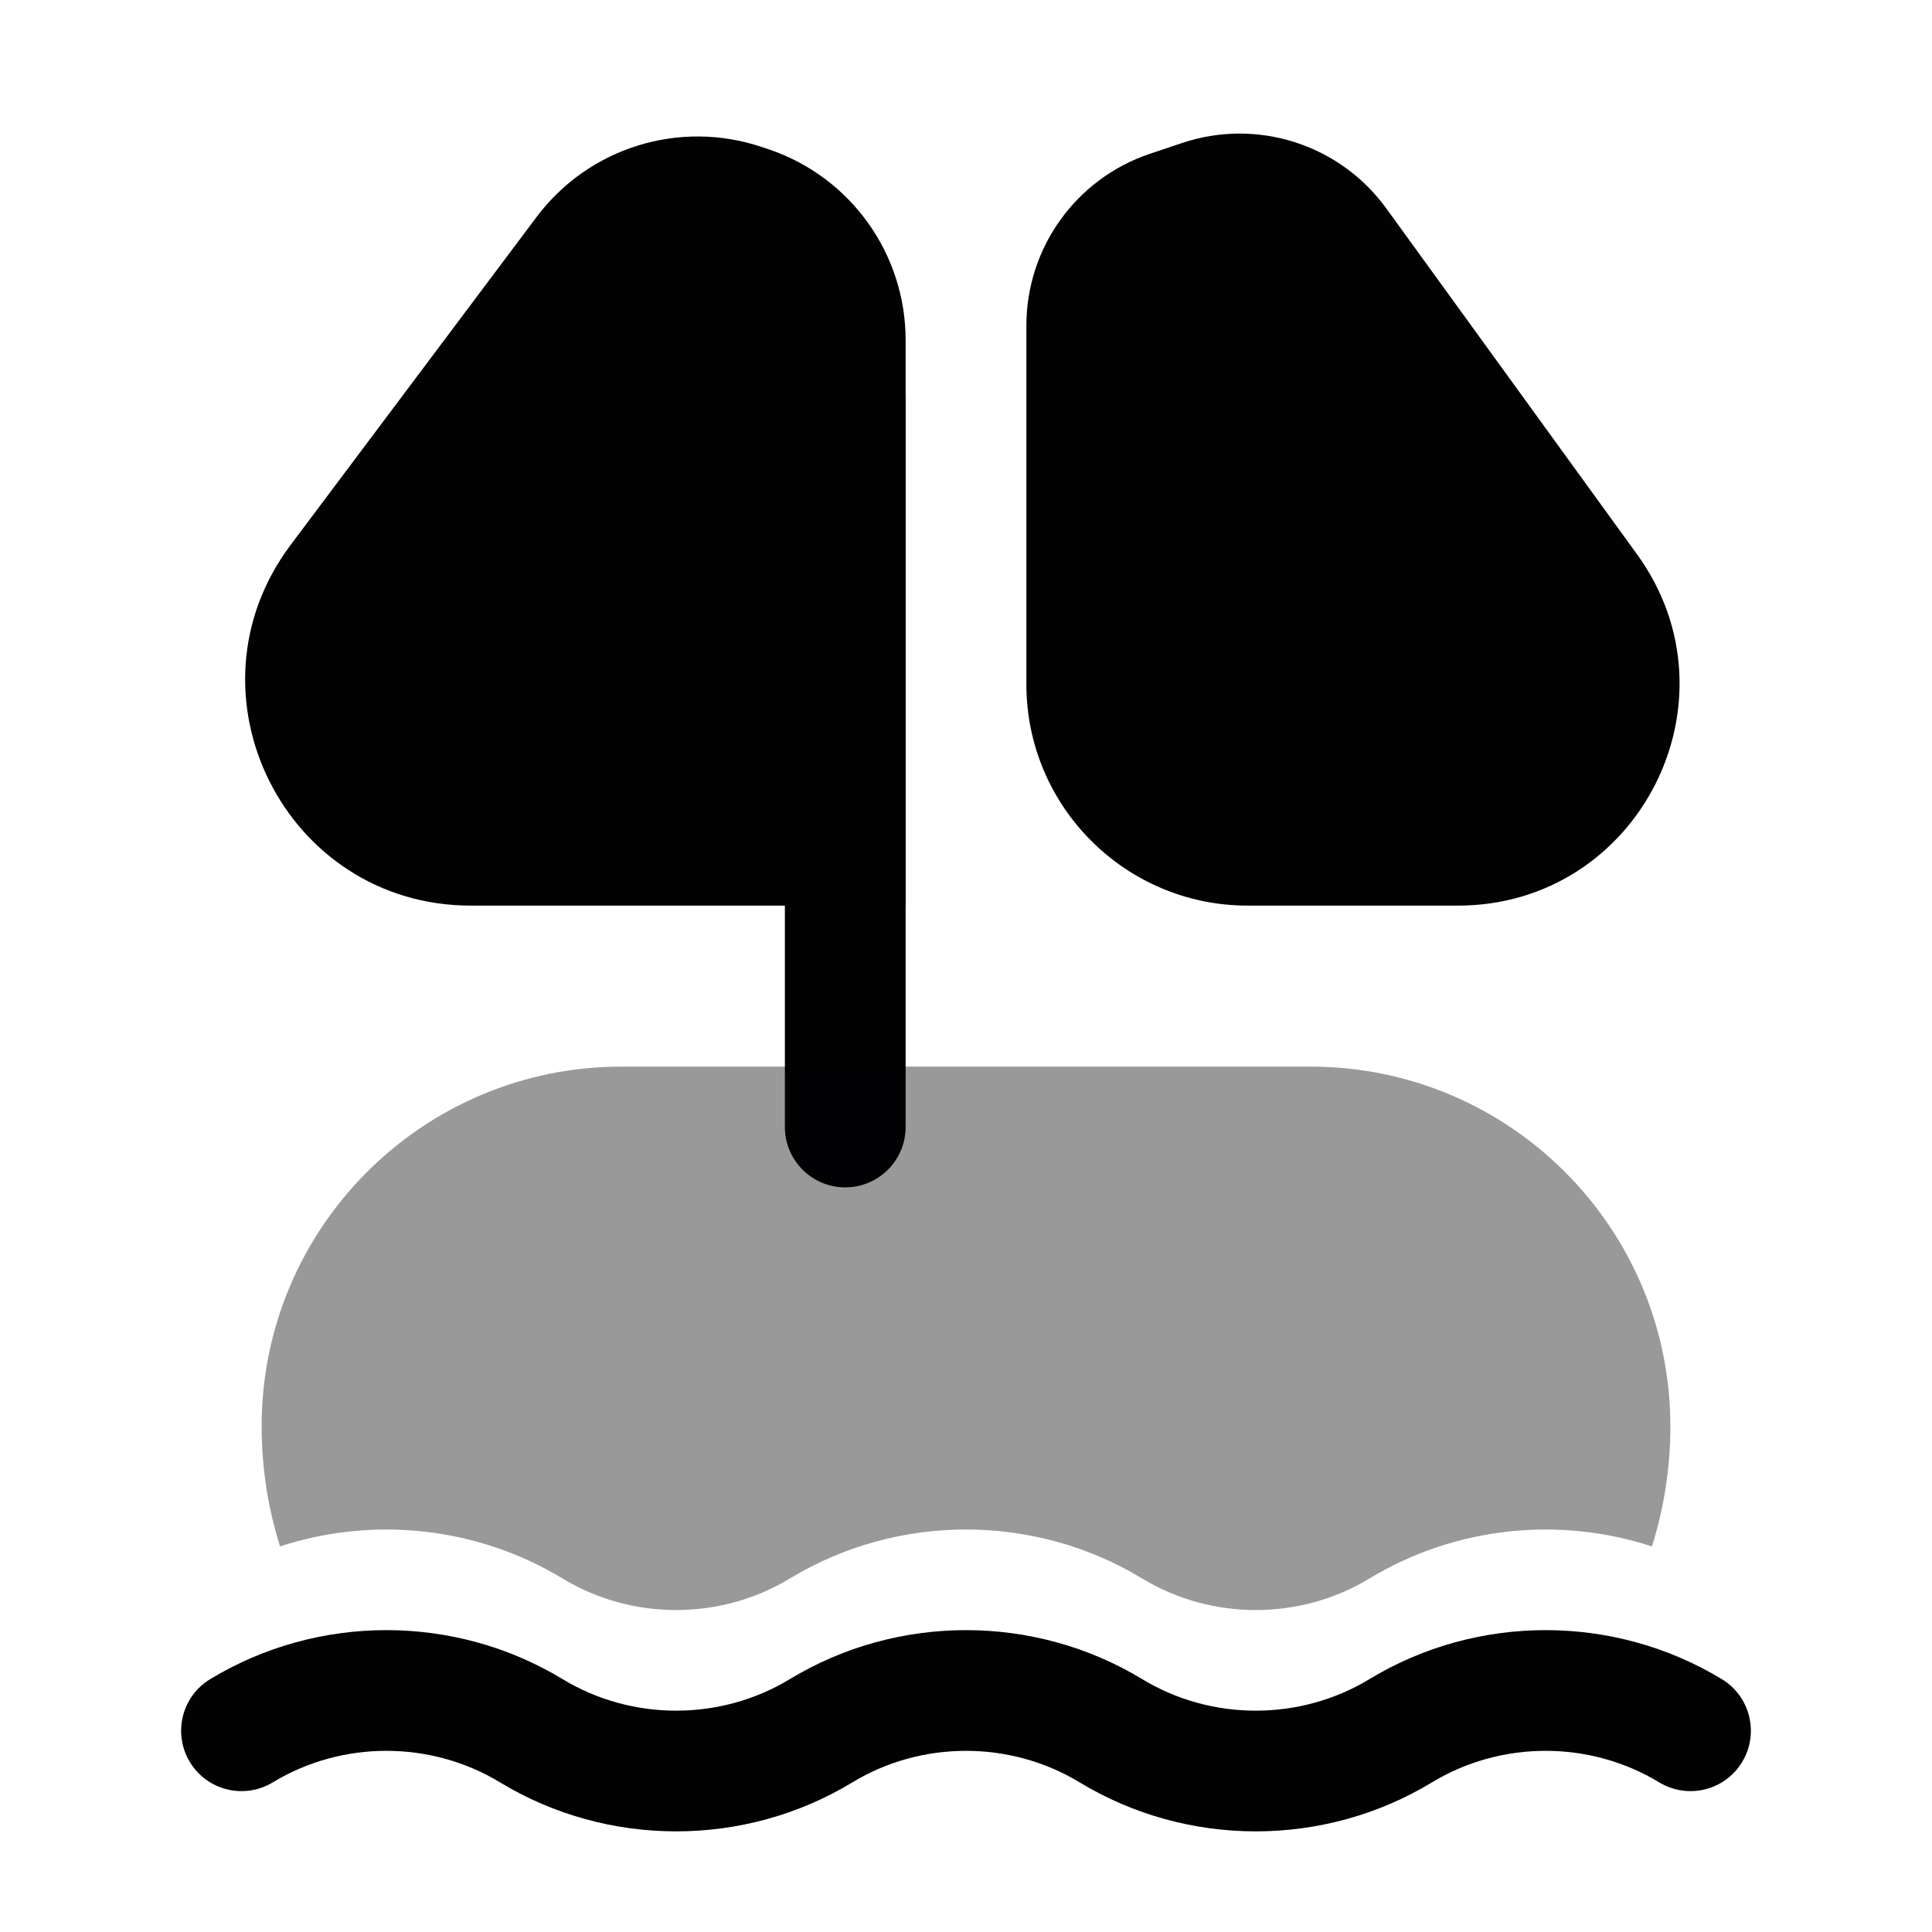 <svg width="24" height="24" viewBox="0 0 24 24" fill="none" xmlns="http://www.w3.org/2000/svg">
<path fill-rule="evenodd" clip-rule="evenodd" d="M10.5 4.25C10.914 4.25 11.25 4.586 11.25 5L11.25 14C11.25 14.414 10.914 14.75 10.5 14.75C10.086 14.75 9.75 14.414 9.75 14L9.75 5C9.75 4.586 10.086 4.25 10.5 4.25Z" fill="#020203"/>
<path fill-rule="evenodd" clip-rule="evenodd" d="M6.211 22.141C5.35 21.619 4.25 21.619 3.389 22.141C3.034 22.356 2.573 22.243 2.359 21.889C2.144 21.535 2.257 21.073 2.611 20.859C3.95 20.047 5.65 20.047 6.989 20.859C7.85 21.381 8.95 21.381 9.811 20.859C11.15 20.047 12.85 20.047 14.189 20.859C15.05 21.381 16.15 21.381 17.011 20.859C18.35 20.047 20.05 20.047 21.389 20.859C21.743 21.073 21.856 21.535 21.641 21.889C21.427 22.243 20.965 22.356 20.611 22.141C19.75 21.619 18.65 21.619 17.789 22.141C16.45 22.953 14.75 22.953 13.411 22.141C12.55 21.619 11.45 21.619 10.589 22.141C9.25 22.953 7.55 22.953 6.211 22.141Z" fill="#020203"/>
<path opacity="0.4" d="M20.521 19.21C20.672 18.73 20.75 18.228 20.75 17.719C20.75 15.251 18.749 13.25 16.281 13.25H7.719C5.251 13.25 3.25 15.251 3.25 17.719C3.25 18.228 3.328 18.73 3.479 19.21C4.636 18.832 5.926 18.965 6.989 19.609C7.85 20.131 8.95 20.131 9.811 19.609C11.15 18.797 12.85 18.797 14.189 19.609C15.05 20.131 16.15 20.131 17.011 19.609C18.074 18.965 19.364 18.832 20.521 19.21Z" fill="#020203"/>
<path d="M14.283 1.911L14.682 1.777C15.615 1.463 16.643 1.792 17.221 2.589L20.336 6.886C21.654 8.704 20.355 11.25 18.11 11.25H15.5C13.981 11.25 12.75 10.019 12.75 8.5V4.044C12.75 3.078 13.367 2.219 14.283 1.911Z" fill="#020203"/>
<path d="M9.547 1.854L9.463 1.826C8.44 1.482 7.313 1.833 6.666 2.695L3.61 6.77C2.226 8.616 3.543 11.25 5.85 11.25H11.25V4.224C11.25 3.15 10.564 2.196 9.547 1.854Z" fill="#020203"/>
</svg>
